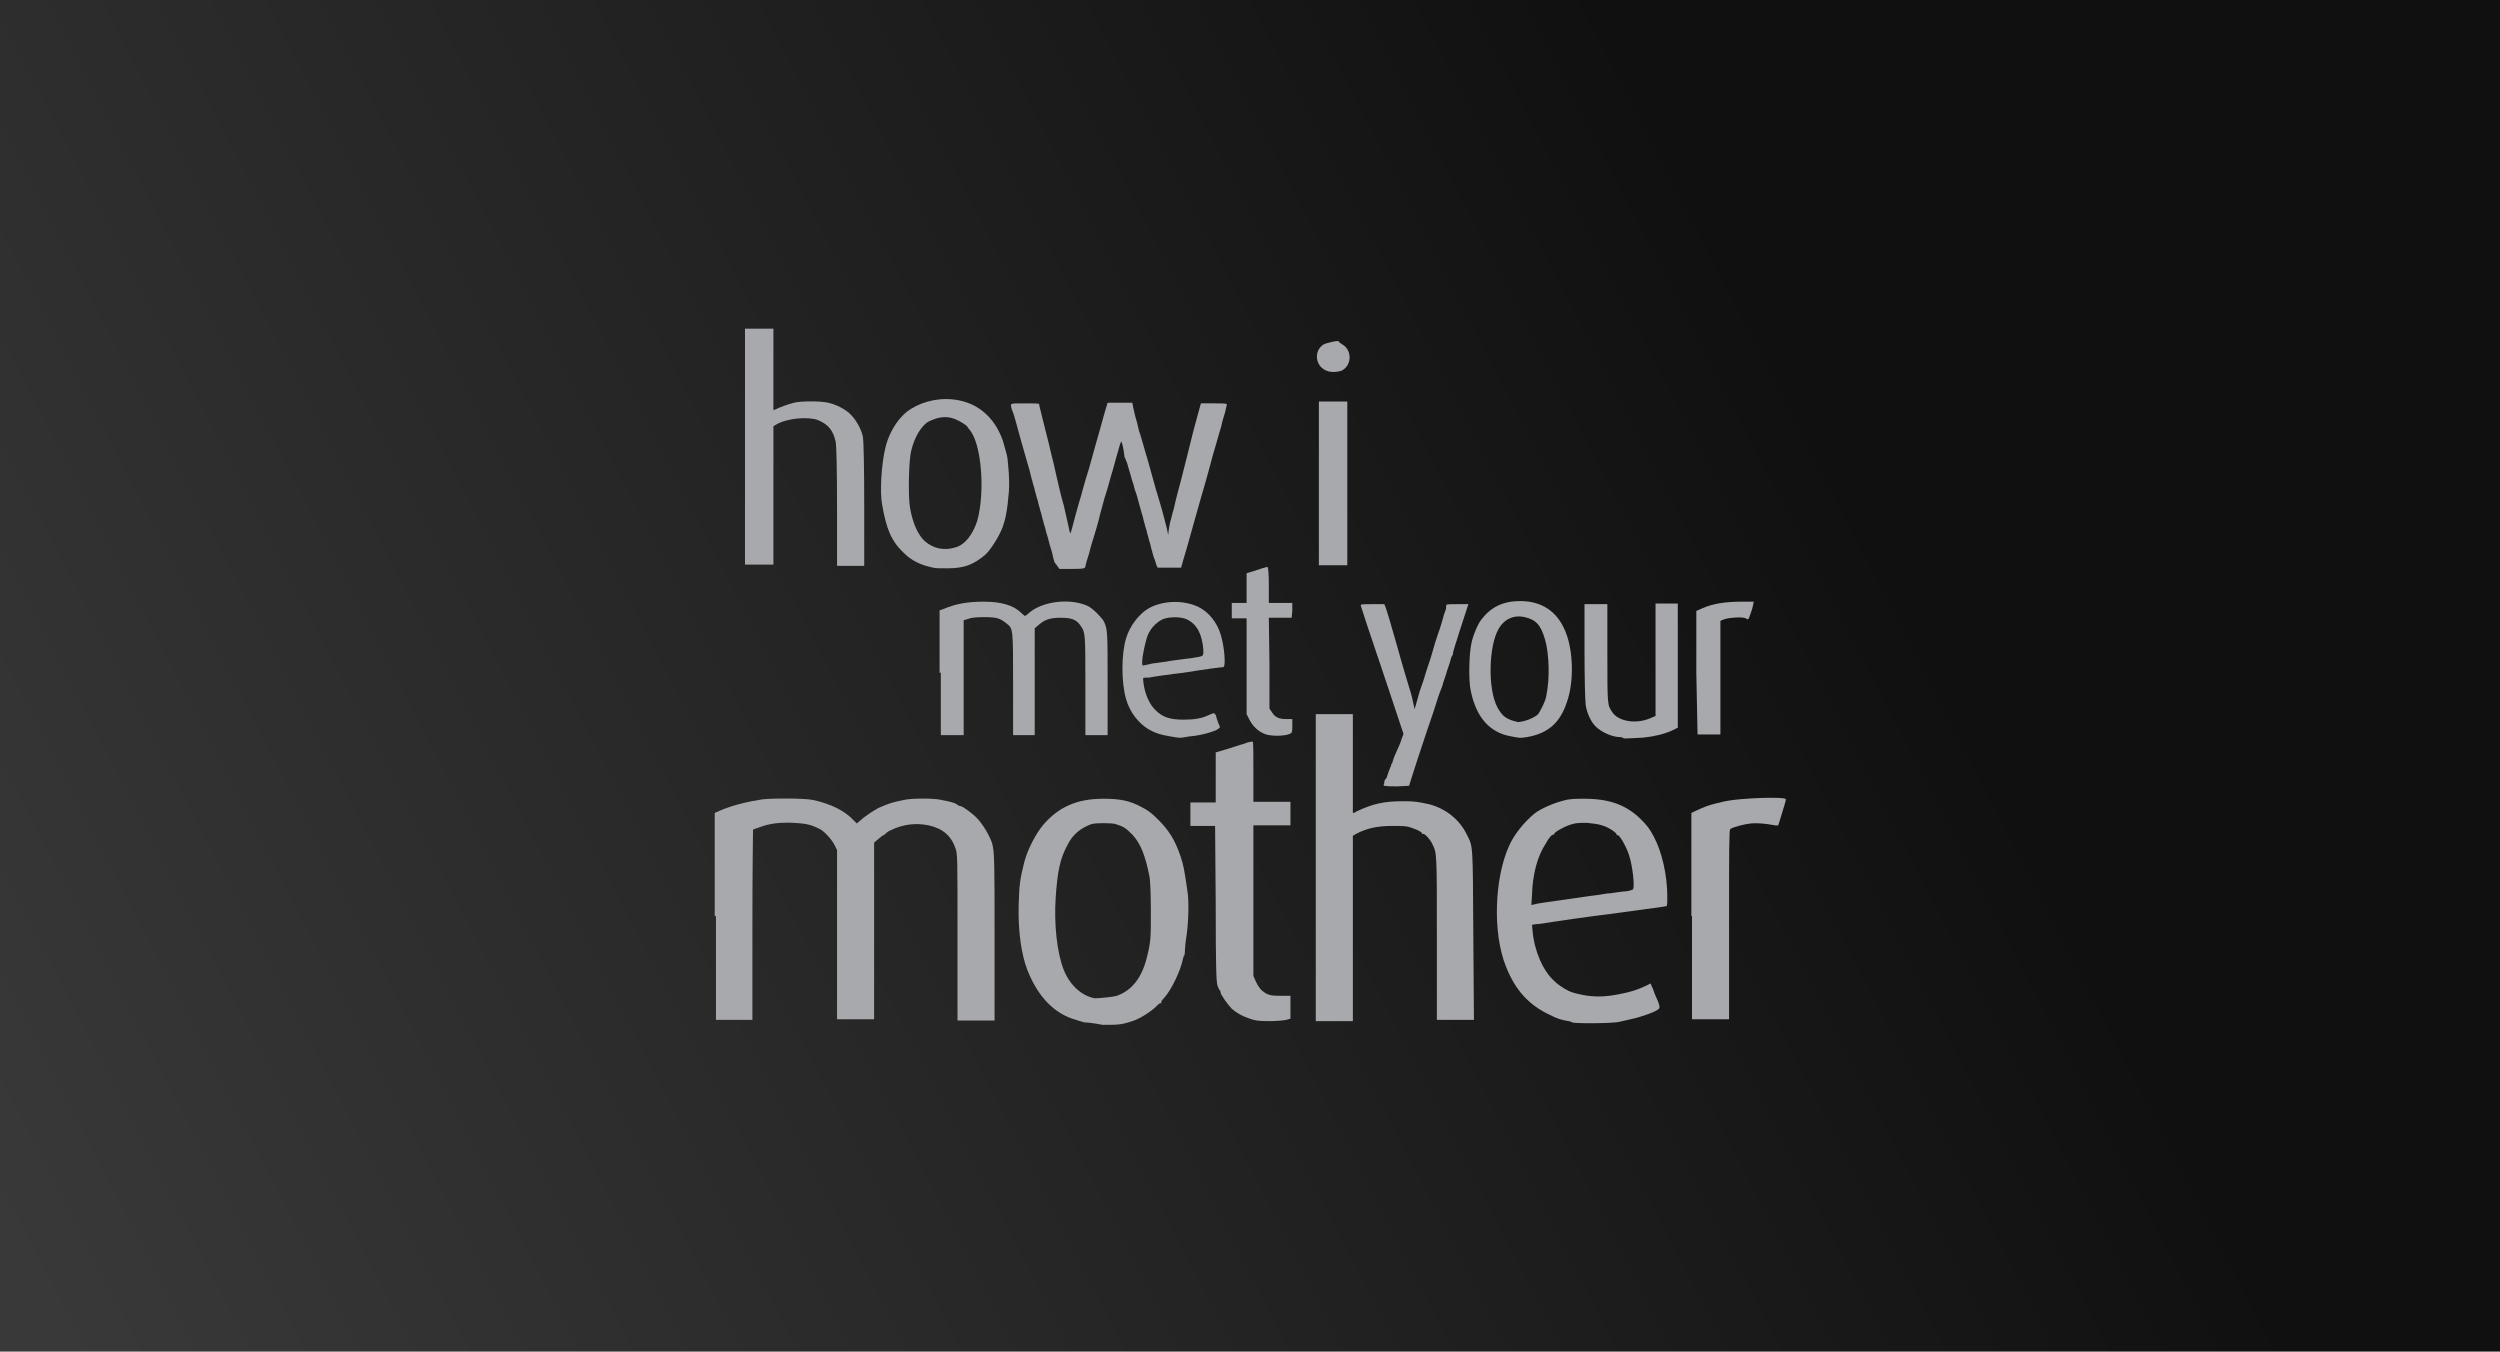 <?xml version="1.0" encoding="utf-8"?>
<!-- Generator: Adobe Illustrator 22.0.0, SVG Export Plug-In . SVG Version: 6.00 Build 0)  -->
<svg version="1.1" id="Layer_1" xmlns="http://www.w3.org/2000/svg" xmlns:xlink="http://www.w3.org/1999/xlink" x="0px" y="0px"
	 viewBox="0 0 404.7 218.8" style="enable-background:new 0 0 404.7 218.8;" xml:space="preserve">
<style type="text/css">
	.st0{fill:url(#SVGID_1_);}
	.st1{fill:#A8A9AC;}
</style>
<g>
	<linearGradient id="SVGID_1_" gradientUnits="userSpaceOnUse" x1="5.576" y1="210.845" x2="393.576" y2="10.845">
		<stop  offset="0" style="stop-color:#393939"/>
		<stop  offset="0.739" style="stop-color:#101010"/>
	</linearGradient>
	<rect class="st0" width="404.7" height="218.8"/>
	<g id="layer101_2_">
		<path class="st1" d="M175.5,165.5c-0.2-0.1-0.8-0.2-1.3-0.4c-3.6-1-6.2-3.8-7.9-8.1c-1-2.6-1.5-6.4-1.4-10.4
			c0.1-3.4,0.2-4.2,0.9-7c0.5-2,1.9-4.7,3.1-6.1c2.5-2.9,5.5-4.2,9.7-4.2c2.7,0,4.3,0.3,6.3,1.4c1,0.5,1.6,1,2.6,2
			c1.8,1.8,2.7,3.3,3.6,5.9c0.5,1.5,0.6,2.1,1.1,5.5c0.3,1.7,0.2,5-0.1,7.2c-0.2,1.2-0.3,2.4-0.3,2.8c0,0.4-0.1,0.6-0.1,0.6
			c-0.1,0-0.1,0.2-0.2,0.5c-0.4,2-1.9,5.1-3.1,6.4c-0.3,0.3-0.5,0.6-0.4,0.7c0,0.1,0,0.1-0.1,0.1s-0.4,0.1-0.6,0.4
			c-0.9,0.9-2.7,2.1-4,2.5c-1.8,0.6-2.3,0.6-4.8,0.6C177,165.6,175.7,165.5,175.5,165.5z M180.8,161.2c2.5-0.9,4.1-3,4.9-6.4
			c0.6-2.4,0.6-3,0.6-7.2c0-3-0.1-4.8-0.2-5.6c-0.7-3.6-1.5-5.5-2.8-6.9c-1.2-1.2-1.5-1.3-2.7-1.7c-0.7-0.2-3.2-0.2-3.9,0
			c-1.7,0.6-3.1,1.7-3.9,3.4c-1.2,2.2-1.6,4.2-1.9,8.4c-0.3,4.4,0.2,9,1.3,11.8c1,2.5,2.9,4.2,5,4.6
			C178,161.6,180.1,161.4,180.8,161.2z"/>
		<path class="st1" d="M254.5,165.5c-0.2-0.1-0.4-0.2-0.6-0.2c-1.1-0.2-1.6-0.3-3-1c-3.4-1.6-5.6-4-7.1-7.8
			c-2.2-5.4-1.9-14.3,0.5-19.6c0.8-1.8,2.4-3.8,4.1-5.2c1-0.8,3.1-1.7,4.7-2.1c1-0.3,1.9-0.3,3.4-0.3c4,0,6.7,1,9,3.2
			c1.2,1.2,1.5,1.6,2.2,2.9c1.3,2.4,2.2,6.2,2.2,9.7c0,1.2,0,1.6-0.2,1.6c-0.1,0-0.7,0.1-1.3,0.2c-0.6,0.1-1.6,0.2-2.2,0.3
			c-0.6,0.1-1.6,0.2-2.2,0.3c-0.6,0.1-1.6,0.2-2.2,0.3c-0.6,0.1-1.6,0.2-2.3,0.3c-0.7,0.1-1.7,0.2-2.3,0.3c-0.5,0.1-1.5,0.2-2.2,0.3
			l-3.4,0.5c-1.2,0.2-2.5,0.4-2.9,0.4l-0.7,0.1l0.1,1.1c0.3,3.2,1.7,6.4,3.5,8c0.8,0.8,2.3,1.7,3.1,1.9c2.1,0.6,4.1,0.8,6.5,0.4
			c2.4-0.4,3.7-0.8,5.2-1.5l0.8-0.4l0.2,0.5c0.1,0.2,0.2,0.4,0.3,0.7c0.1,0.3,0.2,0.6,0.3,0.8c0.6,1.3,0.7,1.7,0.6,2
			c-0.1,0.3-1.2,0.8-2.8,1.3c-0.9,0.3-1.4,0.4-3.6,0.9C261.2,165.7,254.6,165.7,254.5,165.5z M250,146.1c1.4-0.2,2.7-0.4,4.2-0.6
			c0.6-0.1,1.6-0.2,2.1-0.3c0.5-0.1,1.5-0.2,2.2-0.3c0.7-0.1,1.7-0.3,2.2-0.3c0.5-0.1,1.5-0.2,2.2-0.3c0.5,0,0.9-0.1,1.4-0.3
			c0.4-0.2,0-3.8-0.6-5.6c-0.5-1.5-1.6-3.4-1.9-3.2c0,0-0.1,0-0.1-0.1c0-0.3-1.3-1.2-2.4-1.5c-0.5-0.2-1.5-0.3-2.4-0.4
			c-1.3,0-1.8,0-2.7,0.3c-1.2,0.4-2.7,1.3-2.6,1.5c0,0.1,0,0.1-0.1,0.1c-0.3,0-0.7,0.4-1.3,1.5c-1.3,2-2.1,4.8-2.2,8.3l-0.1,1.6
			l0.5-0.1C248.6,146.3,249.4,146.2,250,146.1z"/>
		<path class="st1" d="M202.3,164.9c-1.2-0.4-2.1-0.9-2.9-1.6c-0.6-0.6-1.8-2.3-1.8-2.6c0-0.1,0-0.2-0.1-0.3
			c-0.1-0.2-0.3-0.5-0.4-0.8c-0.2-0.6-0.3-2.7-0.3-13.3l-0.1-12.6h-4v-3.8h4.1v-8.1l1.7-0.5c0.9-0.3,1.9-0.6,2.2-0.7
			c0.3-0.1,0.8-0.2,1.2-0.4c0.4-0.1,0.8-0.2,0.9-0.1c0.1,0,0.1,2.3,0.1,4.9v4.8h6v3.8h-6V158l0.4,0.9c0.5,1,0.8,1.4,1.6,1.9
			c0.6,0.3,0.9,0.4,2.3,0.4h1.7v3.7l-0.7,0.2c-0.4,0.1-1.6,0.2-2.7,0.2C203.8,165.3,203.1,165.2,202.3,164.9z"/>
		<path class="st1" d="M115.7,148.3v-16.7l0.9-0.4c1.9-0.8,4.2-1.4,6.8-1.8c1.7-0.2,6.7-0.2,8.2,0.1c2.8,0.6,5.1,1.7,6.6,3.3
			l0.5,0.5l0.6-0.5c0.6-0.6,2.3-1.7,2.9-2c1.6-0.7,2.1-0.9,4.1-1.3c1.2-0.3,5-0.3,6.1,0c1.6,0.3,2.3,0.5,2.6,0.8
			c0.2,0.1,0.3,0.2,0.5,0.2c0.3,0,2,1.2,2.8,2.1c0.9,1,1.9,2.7,2.3,3.9c0.4,1.5,0.4,3.1,0.4,15.6l0,13.1h-6v-13.4
			c0-13.2,0-13.4-0.3-14.4c-0.7-2.1-2.1-3.3-4.4-3.8c-2-0.4-4.1-0.2-6.1,0.8c-0.3,0.1-0.6,0.3-0.9,0.6c-0.1,0.1-0.2,0.2-0.3,0.2
			c-0.1,0-0.4,0.3-0.8,0.6l-0.7,0.6V165h-6l0-13.7l0-13.7l-0.4-0.8c-0.5-1-1.8-2.4-2.6-2.7c-1.4-0.7-2.3-0.8-4.1-0.9
			c-2.2-0.1-3.8,0.1-5.4,0.7c-0.6,0.2-1.1,0.4-1.1,0.4s-0.1,6.9-0.1,15.4v15.4h-5.9V148.3L115.7,148.3z"/>
		<path class="st1" d="M213,140.3v-24.7h6v8c0,4.4,0,8,0,8c0.2,0,0.4-0.1,0.5-0.2c2.7-1.3,4.6-1.7,7.6-1.7c2,0,2.4,0.1,4.3,0.5
			c2.6,0.7,4.8,2.4,6,4.8c1.1,2.2,1,1.3,1.1,16.4l0.1,13.7h-6v-13.2c0-13.7,0-13.8-0.7-15.2c-0.4-0.9-1.4-1.9-1.6-1.7
			c-0.1,0.1-0.1,0-0.1,0c0.1-0.2-0.5-0.6-1.7-1c-0.8-0.3-1.4-0.3-3.1-0.3c-2.5,0-4.2,0.4-5.9,1.3l-0.5,0.3l0,15l0,15h-6V140.3
			L213,140.3z"/>
		<path class="st1" d="M273.8,148.3v-16.7l0.4-0.2c0.2-0.1,0.7-0.3,1.1-0.5c1.1-0.5,1.8-0.7,4-1.2c2.3-0.5,9.8-0.8,9.8-0.3
			c0,0.2-0.3,1.2-1.2,4.1c0,0.1-0.2,0.2-0.6,0.1c-1.5-0.3-3.1-0.4-3.9-0.3c-1,0.1-2.9,0.6-3.3,0.9c-0.2,0.1-0.2,3.4-0.2,15.4V165h-6
			V148.3L273.8,148.3z"/>
		<path class="st1" d="M224,127c0.1-0.2,0.1-0.3,0.1-0.5c0-0.1,0.1-0.3,0.2-0.4c0.1-0.1,0.2-0.2,0.2-0.3c0.1-0.3,0.2-0.6,0.3-0.9
			c0.1-0.3,0.3-0.7,0.4-1c0-0.2,0.1-0.3,0.1-0.3c0.1,0,0.1-0.1,0.1-0.2c0.1-0.3,0.2-0.6,0.3-0.9c0.8-1.8,1-2.2,1.2-2.9l0.3-0.8
			l-3.4-10.2c-1.9-5.6-3.5-10.4-3.5-10.5c-0.1-0.3,0.1-0.3,1.8-0.3h2l0.2,0.5c0.1,0.2,1,3.2,1.9,6.4c0.9,3.3,1.9,6.5,2.1,7.2
			c0.2,0.6,0.4,1.5,0.5,2l0.2,0.9l0.2-0.7c0.1-0.4,0.3-1,0.4-1.4c0.1-0.4,0.3-1.1,0.5-1.6c0.2-0.5,0.4-1.2,0.5-1.5
			c0.1-0.4,0.4-1.3,0.7-2.2c0.3-0.8,0.7-2.3,1-3.3c0.3-0.9,0.6-1.9,0.7-2.1c0.1-0.2,0.3-1,0.5-1.6c0.1-0.5,0.3-1.1,0.5-1.6
			c0.1-0.2,0.1-0.4,0.1-0.7c0-0.3,0.1-0.3,1.8-0.3c1,0,1.8,0,1.8,0c0,0-0.6,1.8-1.3,4c-0.7,2.2-1.3,4-1.2,4.1c0,0.1,0,0.1,0,0.1
			c-0.1,0-0.3,0.4-0.4,0.9c-0.1,0.5-0.5,1.4-0.7,2.2c-0.2,0.5-0.3,1-0.5,1.5c0,0.1-0.1,0.3-0.1,0.4c-0.1,0.2-0.7,1.8-0.9,2.5
			c0,0.1-0.8,2.5-1.7,5.1c-0.9,2.7-1.9,5.7-2.2,6.7l-0.6,1.9l-2,0.1C224,127.3,223.9,127.2,224,127z"/>
		<path class="st1" d="M262.8,119.5c0-0.1-0.4-0.2-0.9-0.2c-1.2-0.1-2.8-0.9-3.6-1.7c-0.8-0.8-1.4-2.2-1.6-3.4
			c-0.1-0.6-0.2-4.5-0.2-8.7v-7.7h3.7v8c0,8.5,0,8.3,0.8,9.5c1,1.5,3.9,2,6.3,0.9l0.7-0.3V97.7h3.6v20.1l-0.8,0.4
			c-1.3,0.6-2.9,1-4.7,1.2C264.2,119.5,262.7,119.6,262.8,119.5z"/>
		<path class="st1" d="M189.4,119.2c-1.7-0.3-2.3-0.5-3.4-1.1c-1.7-1-3.1-2.8-3.7-4.9c-0.8-2.7-0.8-7.3,0-9.9c0.6-2,2.1-3.9,3.6-4.8
			c2.3-1.3,5.6-1.4,8-0.3c1.7,0.8,3.1,2.5,3.7,4.5c0.6,1.9,0.9,5.3,0.4,5.3c-0.3,0-2.7,0.3-6.4,0.9c-1,0.1-2.4,0.3-3.1,0.4
			c-0.7,0.1-1.6,0.2-2,0.3c-0.4,0.1-0.7,0.1-1.1,0.1c-0.4,0-0.4,0-0.3,0.8c0.2,1.8,1,3.6,2,4.5c1.1,1.1,2.3,1.5,4.5,1.5
			c1.7,0,3-0.2,4.2-0.8c0.7-0.3,0.7-0.3,0.9-0.1c0.1,0.1,0.2,0.3,0.2,0.5c0.1,0.3,0.2,0.6,0.3,0.9l0.3,0.7l-0.3,0.3
			c-0.5,0.4-2.9,1.1-4.6,1.2C190.9,119.5,191.1,119.5,189.4,119.2z M186.6,107.4c0.6-0.1,1.6-0.2,2.2-0.3c1-0.2,1.4-0.2,4.3-0.6
			c1.8-0.3,1.7-0.2,1.7-1.3c-0.2-2.5-1-4.1-2.6-4.9c-0.9-0.5-3.1-0.5-4.1,0c-1.1,0.6-2,1.6-2.4,2.8c-0.3,0.9-0.8,3.1-0.8,4
			c0,0.6,0,0.7,0.3,0.6C185.6,107.6,186.1,107.5,186.6,107.4z"/>
		<path class="st1" d="M244.6,119.2c-3.4-0.6-5.6-3-6.5-7.3c-0.4-1.7-0.3-6,0.1-7.8c0.3-1.4,1.1-3.2,1.6-3.8c1.6-2.1,3.6-3,6.3-3
			c3.5,0,6,1.7,7.3,4.9c1.3,3.1,1.4,8.1,0.3,11.3c-1.1,3.5-3.1,5.2-6.4,5.8C246.1,119.5,246.1,119.5,244.6,119.2z M246.8,116.7
			c0.8-0.2,1.8-0.7,2.2-1.1c0.4-0.6,1.2-2.1,1.3-2.9c0.6-2.7,0.5-6.9-0.2-9.2c-0.7-2.4-1.5-3.2-3.3-3.6c-1.7-0.4-3.3,0.3-4.2,1.9
			c-1.6,2.7-1.8,9.7-0.2,12.7c0.7,1.3,1.3,1.8,2.6,2.2c0.4,0.1,0.8,0.2,0.8,0.2C246.3,116.8,246.5,116.8,246.8,116.7L246.8,116.7z"
			/>
		<path class="st1" d="M204.7,118.8c-1-0.4-1.9-1.2-2.5-2.4l-0.4-0.8l0-7.7l0-7.8h-2.4v-2.5h2.4v-4.8l1.3-0.4
			c0.7-0.2,1.4-0.5,1.6-0.5c0.2-0.1,0.3-0.1,0.5-0.1c0.1,0,0.2,1.2,0.2,2.9v2.9h3.8l0,1.2l-0.1,1.2h-3.7l0.1,7.4l0,7.3l0.4,0.6
			c0.5,0.8,1.1,1.1,2.3,1.1h1v1.1c0,1,0,1.1-0.4,1.3C207.9,119.2,205.6,119.2,204.7,118.8z"/>
		<path class="st1" d="M152.1,108.9V98.8l0.6-0.2c2.1-0.9,4-1.2,6.6-1.2c2.8,0,4.8,0.6,6,1.8c0.3,0.3,0.6,0.5,0.6,0.5
			c0.1,0,0.4-0.2,0.7-0.5c2.2-1.9,6.7-2.4,9.5-1.1c0.8,0.4,2.2,1.8,2.6,2.5c0.6,1.3,0.6,1.6,0.6,10v8.4h-3.6v-7.9
			c0-8.3,0-8.7-0.7-9.7c-0.7-1.1-1.5-1.4-3.3-1.4c-1.7,0-2.6,0.3-3.6,1.2l-0.6,0.5V119H164l0-8.3c0-9.2,0-8.9-1.1-9.8
			c-1-0.8-1.5-1-3.6-1c-1.3,0-2.2,0.1-2.6,0.3l-0.7,0.2l0,9.3l0,9.3h-3.7V108.9L152.1,108.9z"/>
		<path class="st1" d="M274.6,108.9V98.9l0.9-0.4c1.8-0.8,3.8-1.1,6.5-1.1h1.9l-0.1,0.5c-0.1,0.7-0.6,1.9-0.7,2.2
			c-0.1,0.2-0.2,0.2-0.5,0c-0.5-0.3-3-0.1-3.6,0.2l-0.5,0.2l0,9.2l0,9.2h-3.7L274.6,108.9L274.6,108.9z"/>
		<path class="st1" d="M151.1,91.9c-2-0.4-3.5-1.1-4.8-2.4c-2-1.9-2.8-3.8-3.5-7.8c-0.4-2.1-0.1-6.6,0.5-9.1c0.4-1.9,1.5-4,2.8-5.3
			c1.5-1.6,4.3-2.7,7-2.7c4.2,0,7.4,2.2,9,6.1c0.3,0.7,0.4,1.2,0.9,3c0.1,0.3,0.2,1.6,0.3,2.8c0.1,1.8,0.1,2.5-0.1,4.3
			c-0.1,1.2-0.3,2.4-0.4,2.8c-0.1,0.4-0.2,0.9-0.3,1.1c-0.3,1.4-2,4.2-3,5.1c-1.9,1.6-3.4,2.2-6.1,2.2C152.4,92,151.3,92,151.1,91.9
			z M154.7,88.6c1.5-0.4,2.8-2.1,3.5-4.3c1.3-4.7,0.7-12.6-1.3-14.8c-0.1-0.1-0.2-0.3-0.3-0.4c0-0.2-1.3-1-2.1-1.3
			c-1.4-0.5-2.6-0.3-4.1,0.4c-1.2,0.6-2.4,2.6-2.9,4.8c-0.4,1.6-0.5,7.3-0.2,9.1c0.4,2.5,1.3,4.5,2.4,5.5
			C151.1,88.8,152.8,89.2,154.7,88.6z"/>
		<path class="st1" d="M120.6,72.4V53.2h4.6l0,6.6l0,6.6l0.5-0.2c0.6-0.3,1.7-0.7,2.8-1c1.1-0.3,4.4-0.3,5.6,0
			c1.3,0.3,2.9,1.1,3.7,2c0.8,0.8,1.7,2.4,1.9,3.6c0.1,0.5,0.2,4.9,0.2,10.8v10h-4.4V82c0-6-0.1-9.8-0.2-10.4
			c-0.4-1.9-1.2-2.9-2.9-3.6c-1.6-0.6-5-0.3-6.7,0.7l-0.5,0.3l0,11.2l0,11.2h-4.6V72.4z"/>
		<path class="st1" d="M170.7,91c-0.1-0.3-0.3-1-0.4-1.6c-0.2-0.6-0.4-1.3-0.5-1.7c-0.1-0.4-0.2-0.8-0.3-1.1
			c-0.1-0.2-0.2-0.7-0.3-1.1c-0.1-0.4-0.3-0.9-0.3-1.1c-0.1-0.2-0.2-0.7-0.3-1.1c-0.1-0.4-0.3-0.9-0.3-1.1c-0.1-0.2-0.2-0.7-0.3-1.1
			c-0.1-0.4-0.3-0.9-0.3-1.1c-0.1-0.2-0.2-0.7-0.3-1.1c-0.1-0.4-0.3-0.9-0.3-1.1c-0.1-0.2-0.2-0.7-0.3-1.1c-0.1-0.4-0.3-1.2-0.5-1.8
			c-0.2-0.6-0.6-2.2-1-3.5c-0.8-2.9-1.2-4.5-1.5-5.1c-0.3-1.1-0.4-1,2.1-1c1.2,0,2.3,0,2.3,0.1c0,0,0.1,0.6,0.3,1.3
			c0.2,0.7,0.6,2.5,1,4c0.4,1.5,0.7,3,0.8,3.3c0.1,0.3,0.4,1.6,0.7,3c0.3,1.3,0.8,3.5,1.2,4.8c0.3,1.3,0.6,2.7,0.7,3.1
			c0.4,1.8,0.3,1.8,0.7,0.4c0.2-0.7,0.4-1.6,0.5-1.9c0.1-0.3,0.3-1.1,0.5-1.8c0.2-0.7,0.5-1.6,0.6-2.1c0.4-1.5,0.7-2.4,1.1-3.7
			c0.2-0.7,0.4-1.5,0.5-1.8c0.1-0.3,0.2-0.8,0.3-1.1c0.6-2,1.2-4.3,1.8-6.4l0.4-1.3h4l0.1,0.5c0,0.2,0.2,0.9,0.3,1.4
			c0.1,0.5,0.4,1.3,0.5,1.9c0.1,0.5,0.3,1.2,0.4,1.4c0.1,0.3,0.3,1,0.5,1.7c0.2,0.7,0.5,1.8,0.7,2.4c0.2,0.7,0.4,1.5,0.5,1.8
			c0.1,0.3,0.3,1.1,0.5,1.8c0.2,0.7,0.5,1.8,0.7,2.4c0.2,0.7,0.4,1.4,0.5,1.7c0.2,0.7,0.6,2.2,0.9,3.4l0.2,1l0.1-0.9
			c0.1-0.6,0.2-1.2,0.4-1.8c0.1-0.5,0.3-1.2,0.4-1.5c0.1-0.4,0.2-0.9,0.3-1.3c0.1-0.3,0.2-0.9,0.3-1.2c0.1-0.3,0.8-3,1.5-5.8
			c0.7-2.9,1.5-6,1.8-7l0.5-1.8l2.1,0c1.6,0,2.1,0,2.1,0.2c-0.1,0.4-0.2,0.9-0.3,1.3c-0.2,0.6-0.5,1.6-0.6,2.2
			c-0.2,0.6-0.5,1.7-0.7,2.4c-0.2,0.7-0.5,1.7-0.7,2.4c-0.4,1.5-0.8,3-1.2,4.4c-0.2,0.6-1,3.5-1.8,6.3c-0.8,2.9-1.6,5.7-1.8,6.3
			l-0.3,1.1h-3.8l-0.2-0.4c-0.1-0.3-0.2-0.8-0.4-1.2c-0.1-0.4-0.3-0.9-0.3-1.1c-0.1-0.2-0.2-0.7-0.3-1.1c-0.1-0.4-0.3-0.9-0.3-1.1
			c-0.1-0.2-0.2-0.7-0.3-1.1c-0.1-0.4-0.3-0.9-0.3-1.1c-0.1-0.2-0.2-0.7-0.3-1.1c-0.1-0.4-0.4-1.3-0.6-2.1c-0.2-0.8-0.5-1.9-0.7-2.3
			c-0.1-0.5-0.3-1.2-0.5-1.7c-0.1-0.5-0.4-1.4-0.6-2.1c-0.1-0.5-0.3-0.9-0.5-1.4c-0.1-0.1-0.1-0.3-0.1-0.4c-0.1-0.9-0.4-2.3-0.5-2.2
			c-0.1,0.1-0.3,0.7-0.5,1.5c-0.4,1.3-0.8,3-1.2,4.2c-0.1,0.3-0.2,0.8-0.3,1.1c-0.2,0.8-0.5,1.7-0.7,2.3c-0.1,0.3-0.2,0.8-0.3,1.1
			c-0.1,0.3-0.2,0.8-0.3,1.1c-0.1,0.3-0.2,0.8-0.3,1.2c-0.1,0.3-0.2,0.8-0.3,1.1c-0.1,0.3-0.3,1-0.5,1.7c-0.2,0.6-0.6,1.9-0.8,2.8
			c-0.3,0.9-0.6,1.9-0.6,2.1c-0.1,0.3-0.1,0.4-2.1,0.4h-2.1L170.7,91z"/>
		<path class="st1" d="M213.5,78.3V65h4.6v26.5h-4.6V78.3z"/>
		<path class="st1" d="M214.5,59.9c-1.6-0.8-1.8-3.1-0.3-4.1c0.4-0.3,2.8-0.8,2.5-0.5c0,0,0.2,0.2,0.5,0.4c1.7,0.9,1.7,3.4,0,4.3
			C216.3,60.3,215.2,60.3,214.5,59.9z"/>
	</g>
</g>
</svg>
